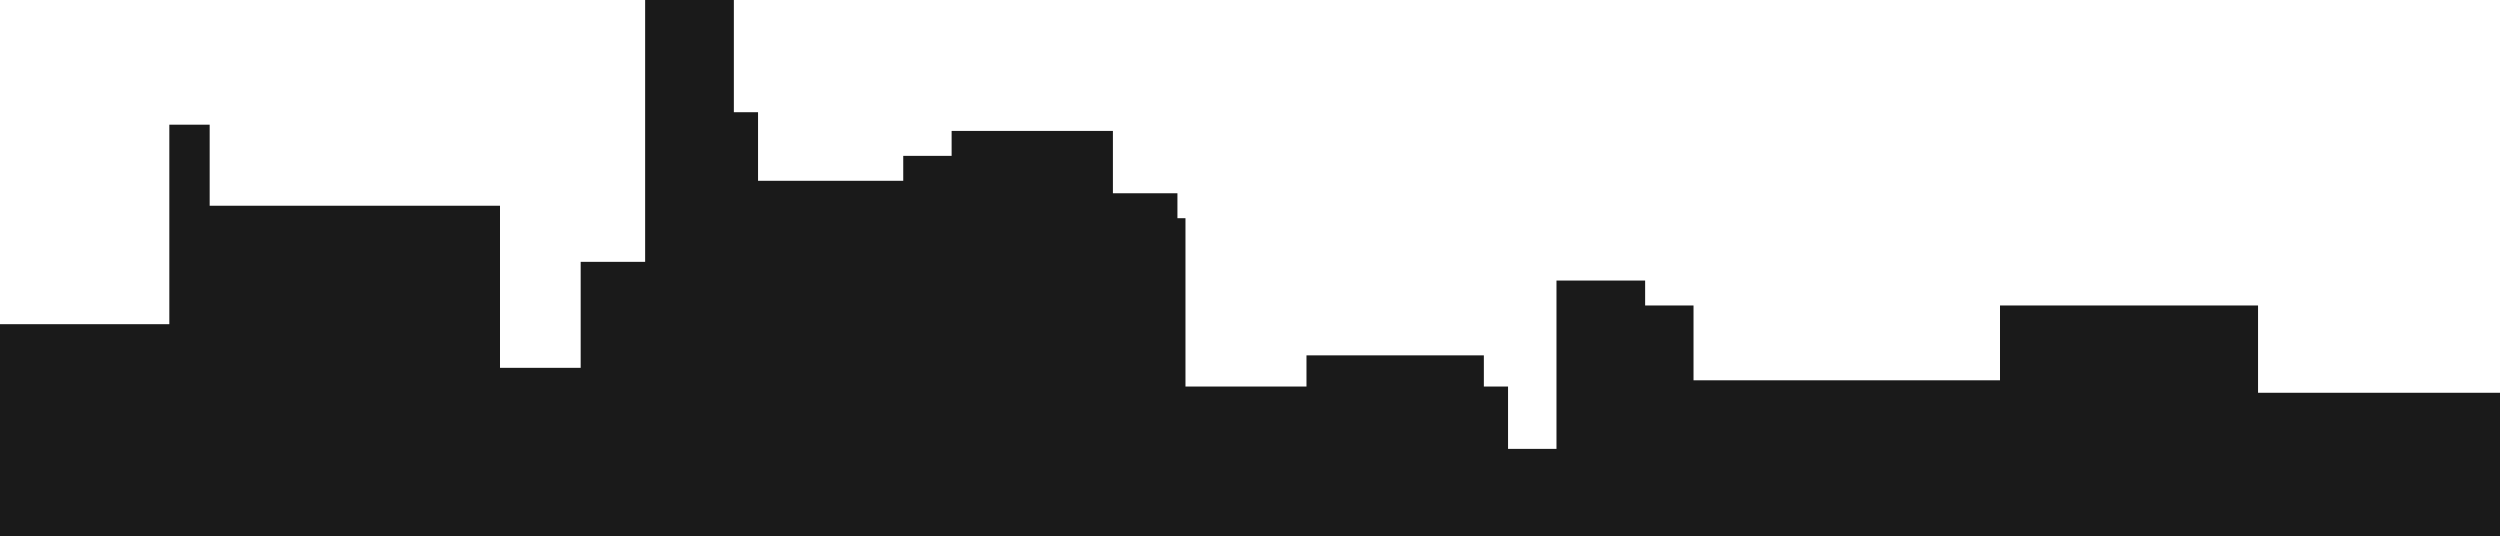 <svg xmlns="http://www.w3.org/2000/svg" viewBox="0 0 401 86"><defs><style>.cls-1{fill:#1a1a1a;}</style></defs><title>B5</title><g id="Layer_2" data-name="Layer 2"><g id="building_vectors"><polygon id="B5" class="cls-1" points="401 86 401 63 362.19 63 362.19 49 320.8 49 320.8 61 271.64 61 271.64 49 263.88 49 263.88 45 249.66 45 249.66 72 241.89 72 241.89 62 238.01 62 238.01 57 209.56 57 209.56 60 209.56 62 190.15 62 190.15 35 188.86 35 188.86 31 178.51 31 178.51 21 152.64 21 152.64 25 144.88 25 144.88 25 144.88 29 121.59 29 121.59 18 117.71 18 117.71 0 103.48 0 103.48 42 93.14 42 93.14 59 80.2 59 80.2 33 33.63 33 33.63 20 27.16 20 27.16 52 25.87 52 0 52 0 86 401 86"/></g></g></svg>